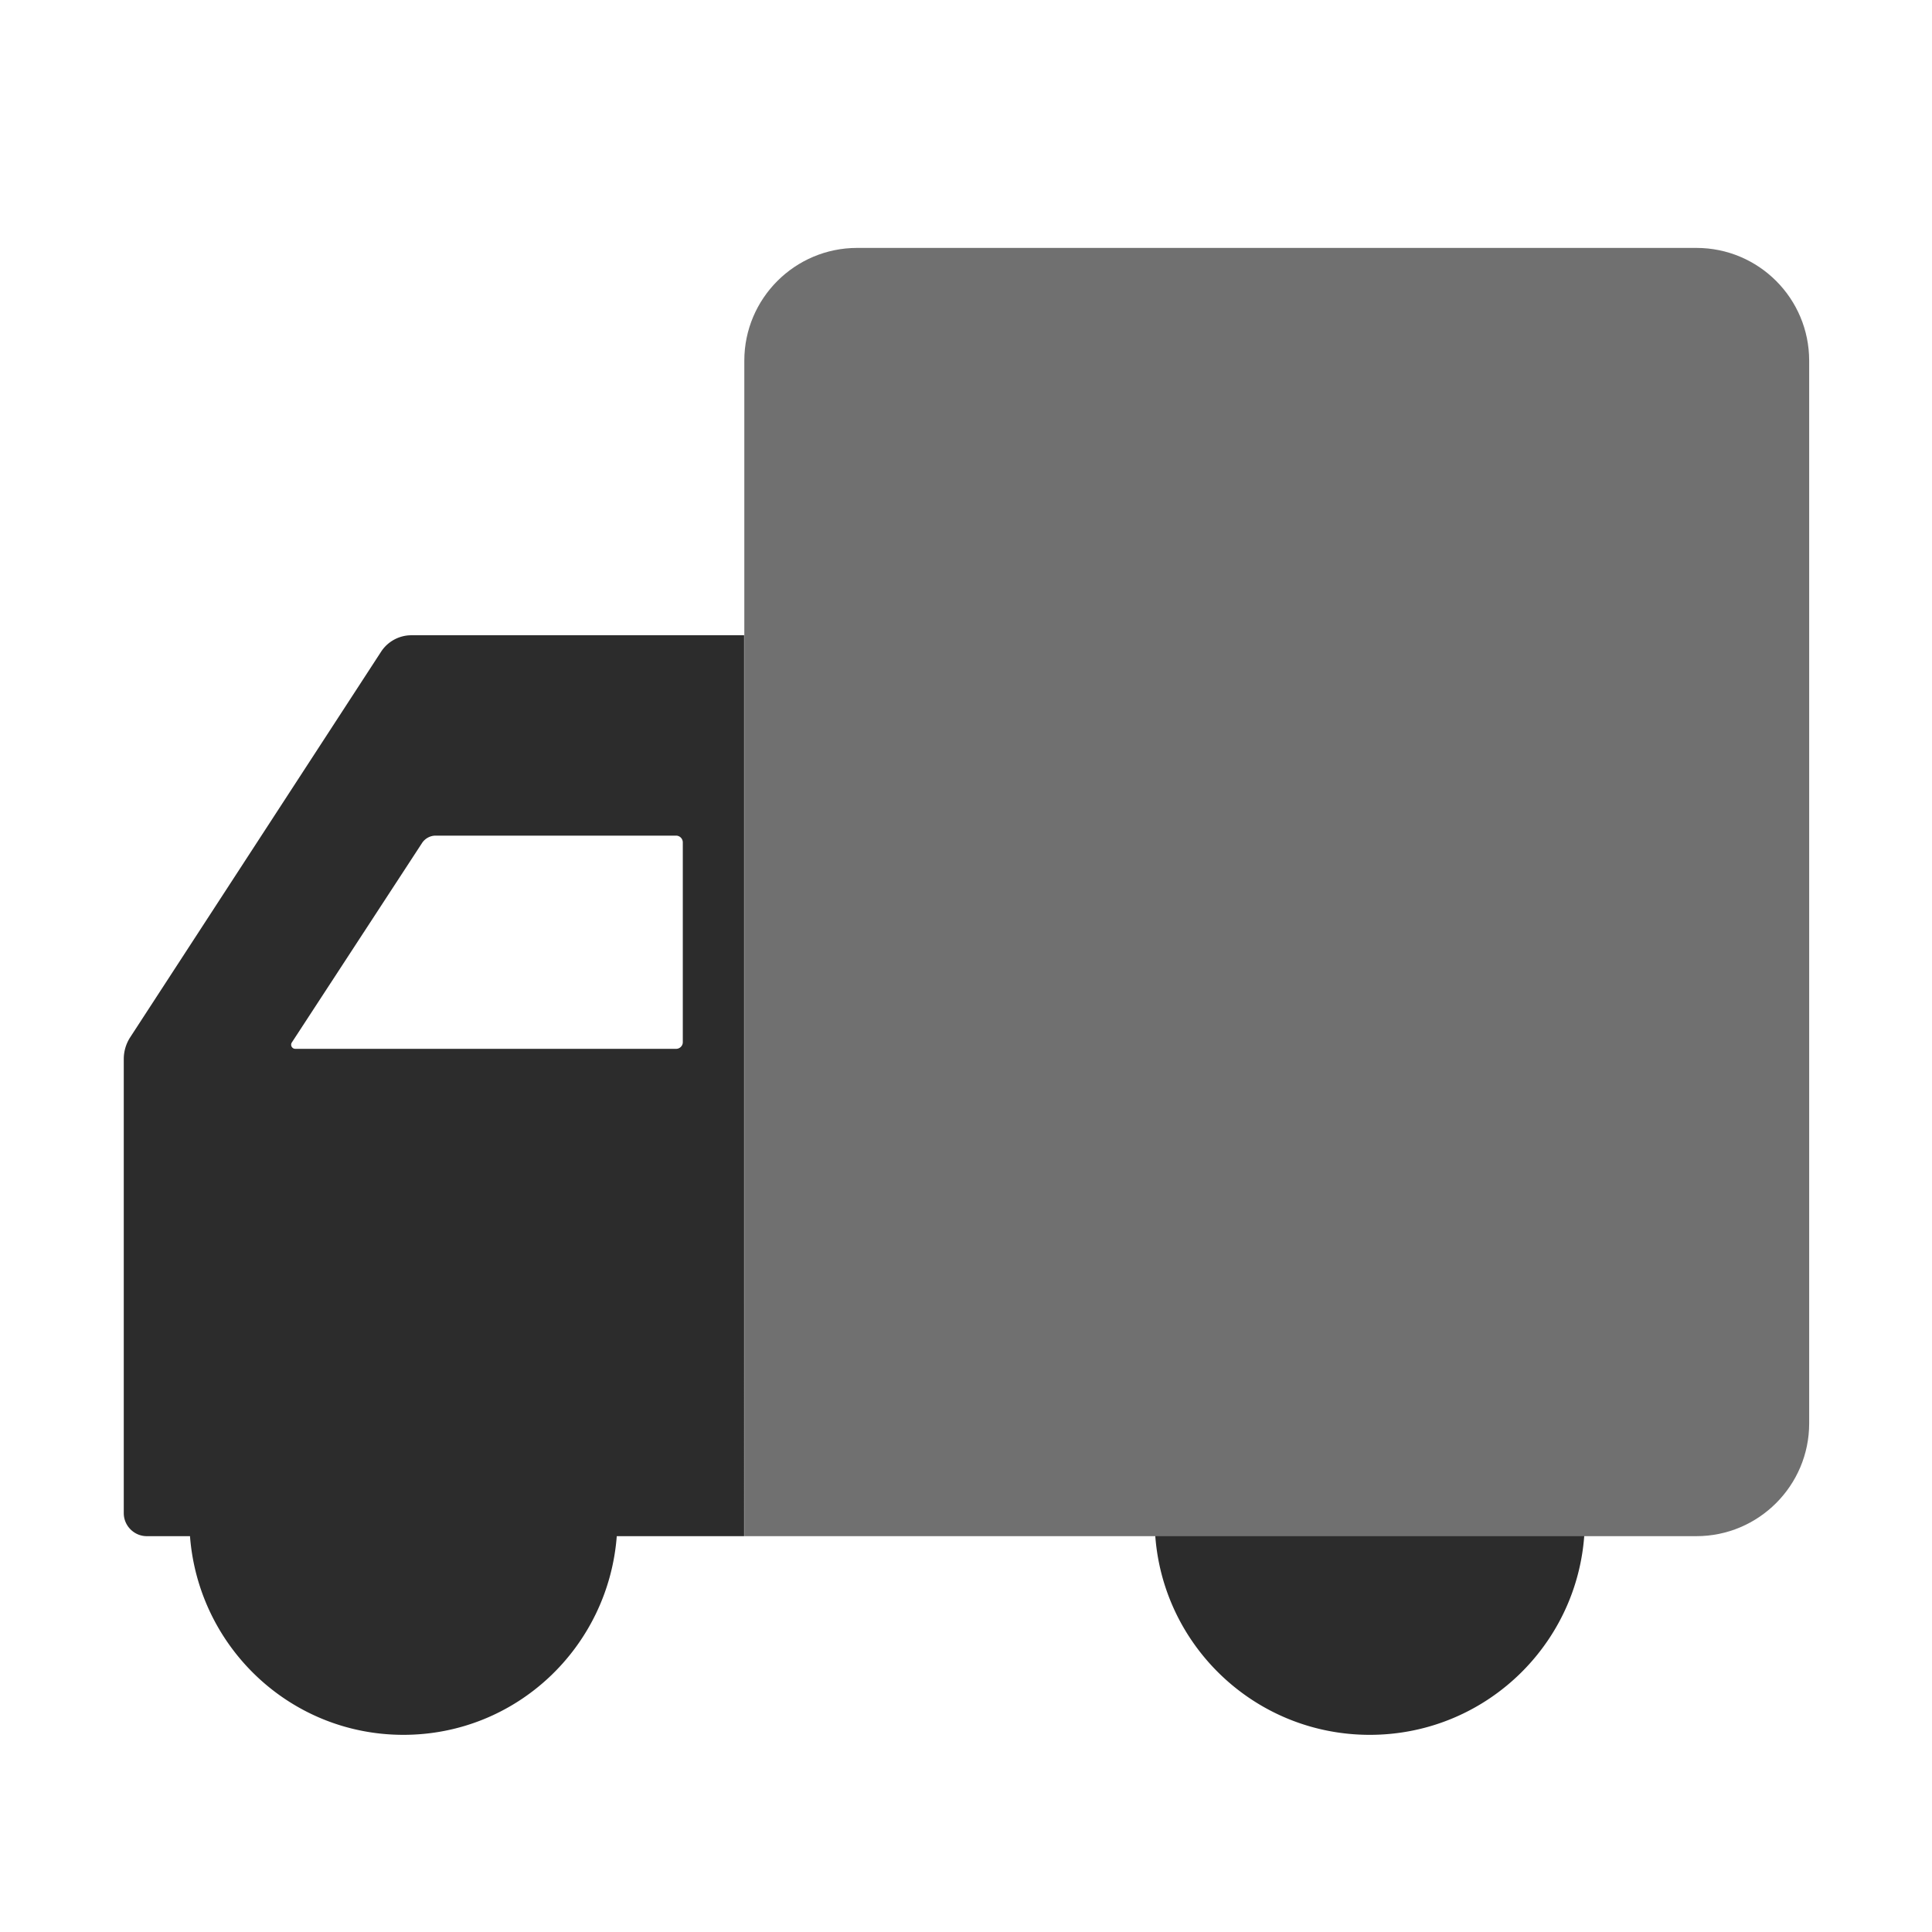 <?xml version="1.0" standalone="no"?><!DOCTYPE svg PUBLIC "-//W3C//DTD SVG 1.1//EN" "http://www.w3.org/Graphics/SVG/1.1/DTD/svg11.dtd"><svg t="1648041870345" class="icon" viewBox="0 0 1024 1024" version="1.1" xmlns="http://www.w3.org/2000/svg" p-id="2309" xmlns:xlink="http://www.w3.org/1999/xlink" width="32" height="32"><defs><style type="text/css">@font-face { font-family: feedback-iconfont; src: url("//at.alicdn.com/t/font_1031158_u69w8yhxdu.woff2?t=1630033759944") format("woff2"), url("//at.alicdn.com/t/font_1031158_u69w8yhxdu.woff?t=1630033759944") format("woff"), url("//at.alicdn.com/t/font_1031158_u69w8yhxdu.ttf?t=1630033759944") format("truetype"); }
</style></defs><path d="M202 345.4L69 549.8a21.2 21.2 0 0 0-3.4 11.5V802c0 6.7 5.5 12.2 12.2 12.2h22.9c4.5 58.8 53.2 105.3 113.1 105.3 60 0 108.6-46.5 113.1-105.3h67.5V336.7H218c-6.4 0-12.5 3.3-16 8.7z m28.9 97.5h127.4c2 0 3.6 1.6 3.6 3.6v105.9c0 1.9-1.6 3.5-3.5 3.5H156.5c-1.7 0-2.8-1.9-1.8-3.4l69.2-106c1.6-2.2 4.2-3.6 7-3.6zM726 691.5c-63 0-114 51-114 114s51 114 114 114 114-51 114-114-51.1-114-114-114z" fill="#2c2c2c" p-id="2310"></path><path d="M899.1 131.4H454.3c-33 0-59.8 26.8-59.8 59.8v623h504.6c33 0 59.8-26.8 59.8-59.8V191.2c0-33-26.7-59.8-59.8-59.8z" fill="#707070" p-id="2311"></path></svg>